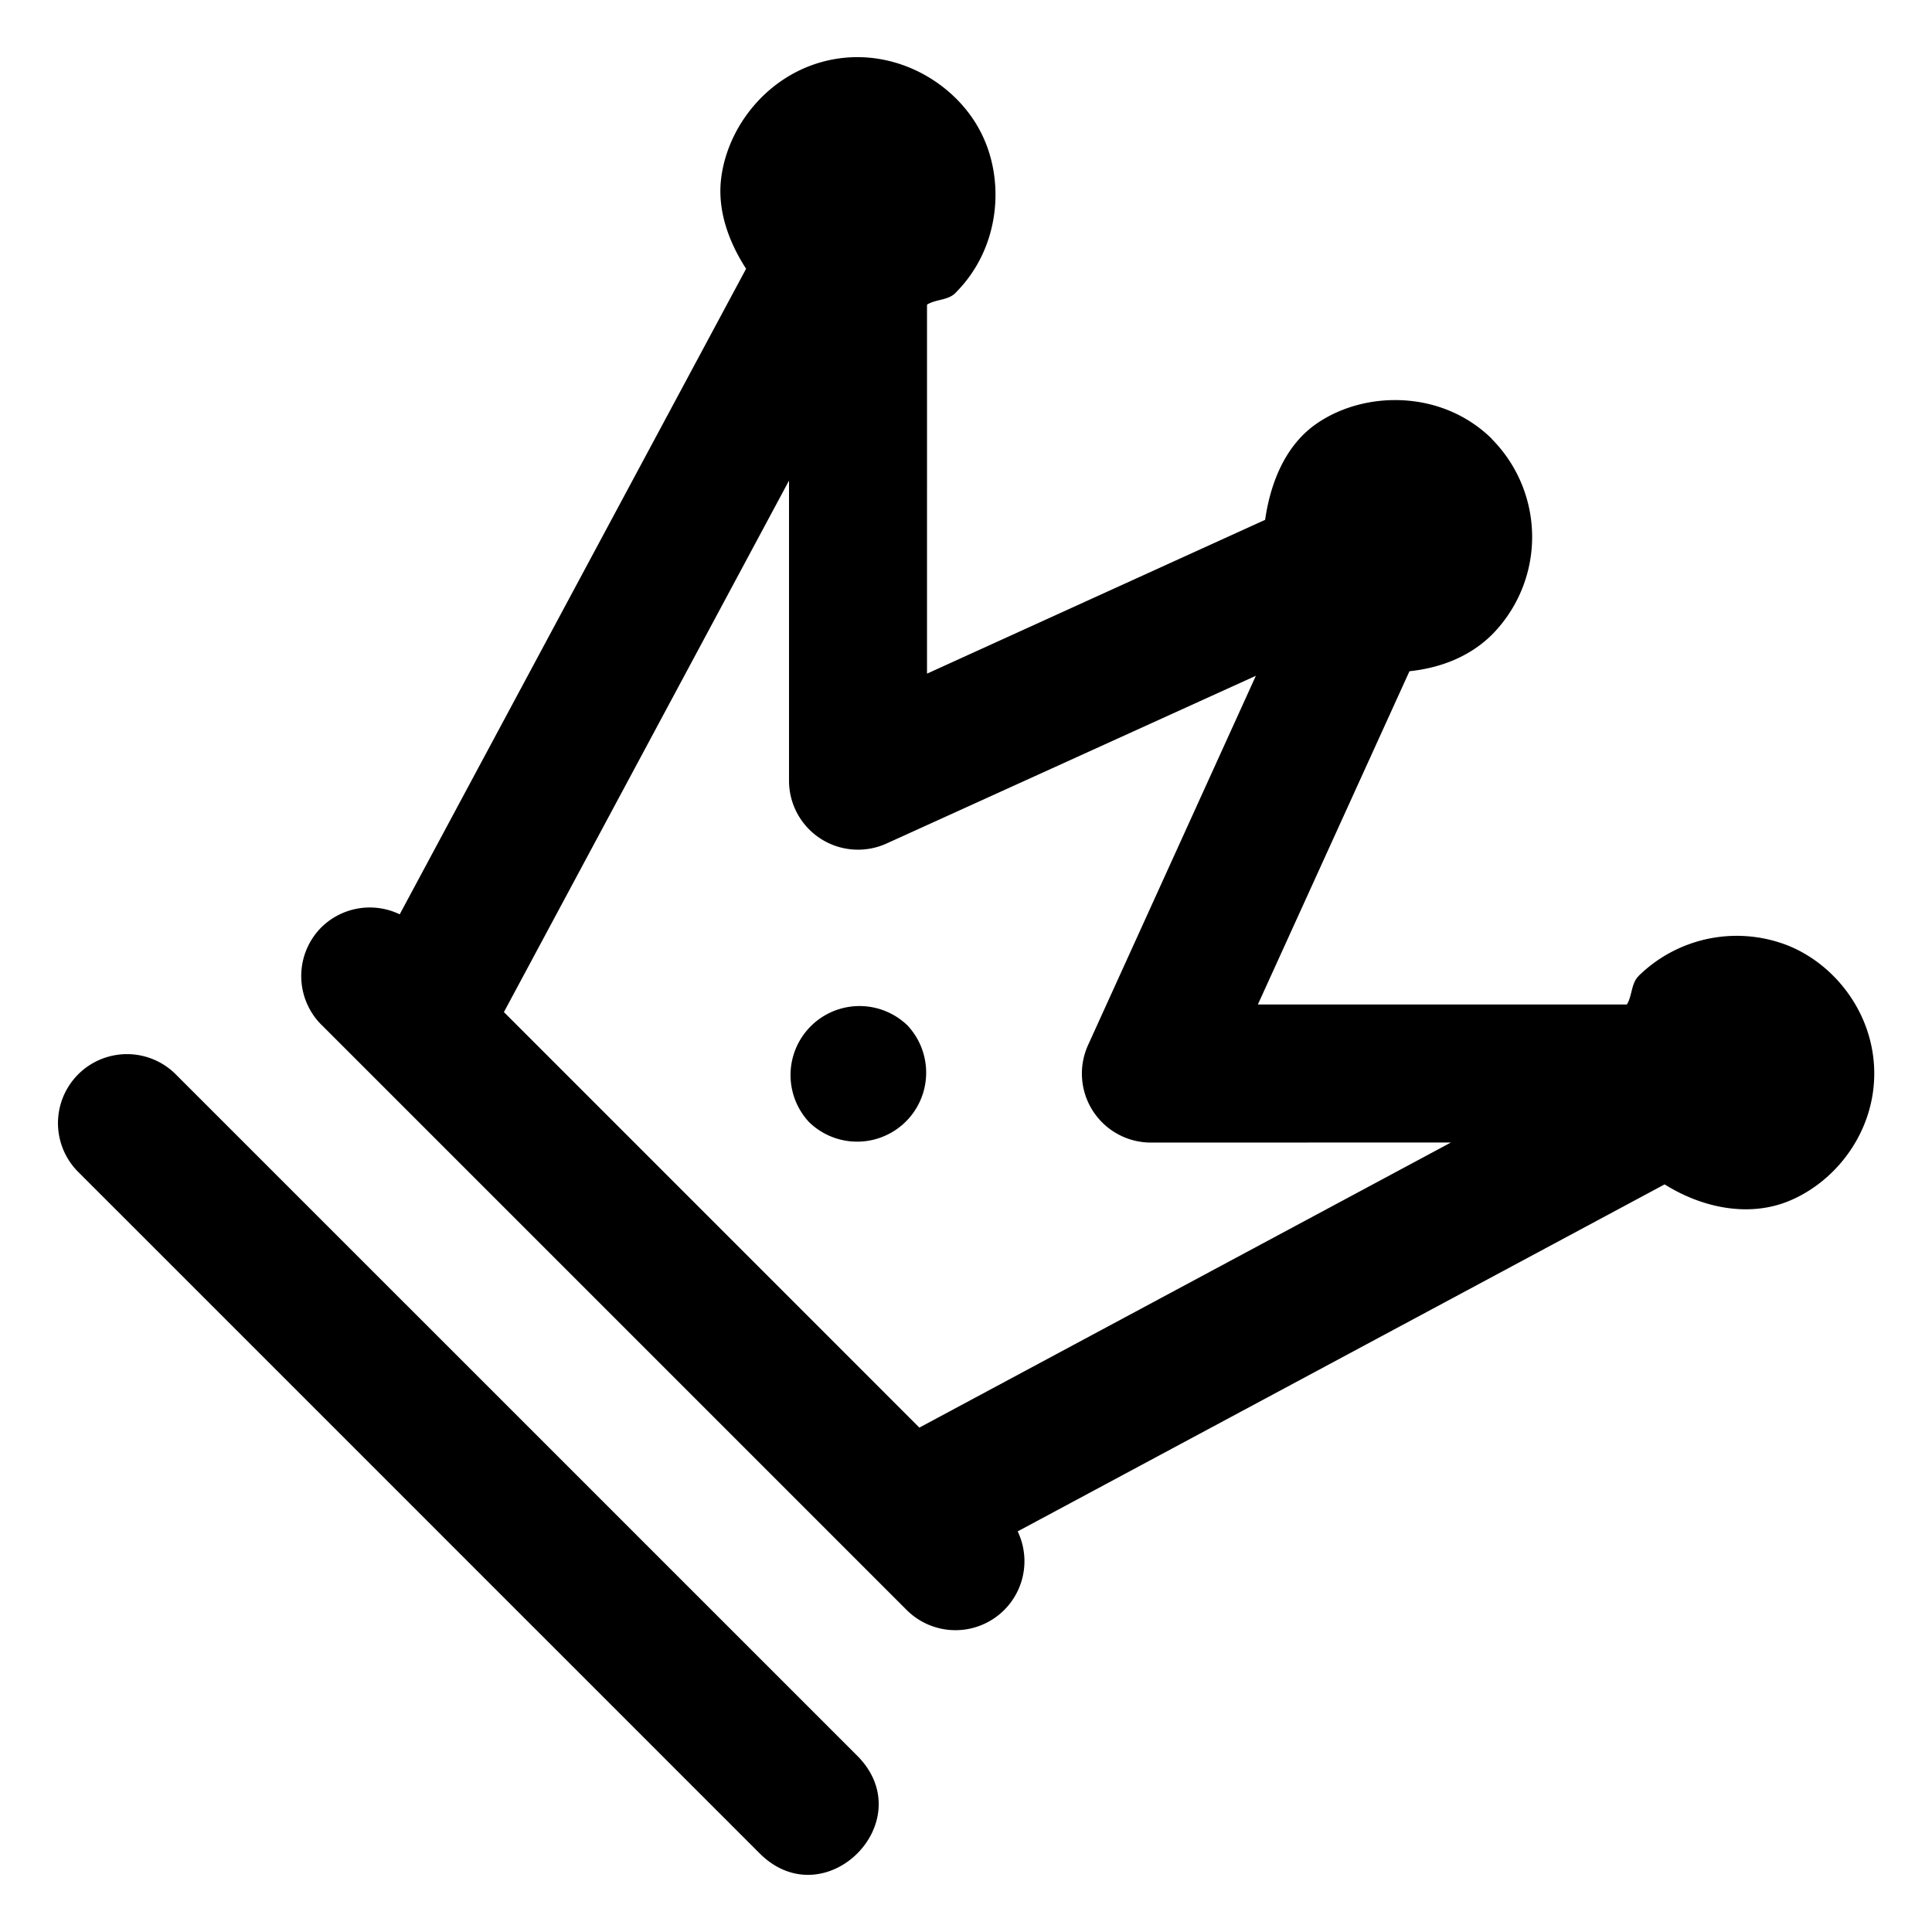 <svg xmlns="http://www.w3.org/2000/svg" width="28" height="28" viewBox="0 0 28 28"><path d="M21.621 6.36c-.722-.712-1.844-.704-2.543-.218-.433.3-.661.824-.743 1.392l-4.9 2.229V4.415c.129-.08.302-.06.411-.168l.001-.002c.653-.65.728-1.643.36-2.343C13.842 1.2 12.983.694 12.077.86c-.907.167-1.532.945-1.626 1.73-.054.447.1.9.362 1.305l-5.02 9.356a1 1 0 0 0-1.134.187 1 1 0 0 0-.002 1.413l.002.001 8.485 8.485a1 1 0 0 0 1.605-1.143l9.376-5.029c.567.355 1.24.474 1.804.24.684-.283 1.234-.999 1.234-1.847 0-.849-.55-1.565-1.234-1.848a2.03 2.03 0 0 0-2.18.433l-.002.003c-.109.11-.09.283-.169.412H18.23l2.197-4.83c.443-.047.87-.206 1.199-.533l.001-.001a2.015 2.015 0 0 0-.006-2.831zm-3.42 3.434-2.432 5.352a1 1 0 0 0 .91 1.413l4.349-.001-7.704 4.132-6.021-6.022 4.132-7.703v4.35a1 1 0 0 0 1.413.91zm-5.06 5.057a1 1 0 0 0-1.413 1.414 1 1 0 0 0 1.414-1.414zm-10.606.707a1 1 0 0 0-1.414 1.414l9.9 9.9c.942.916 2.33-.472 1.414-1.415z"/></svg>